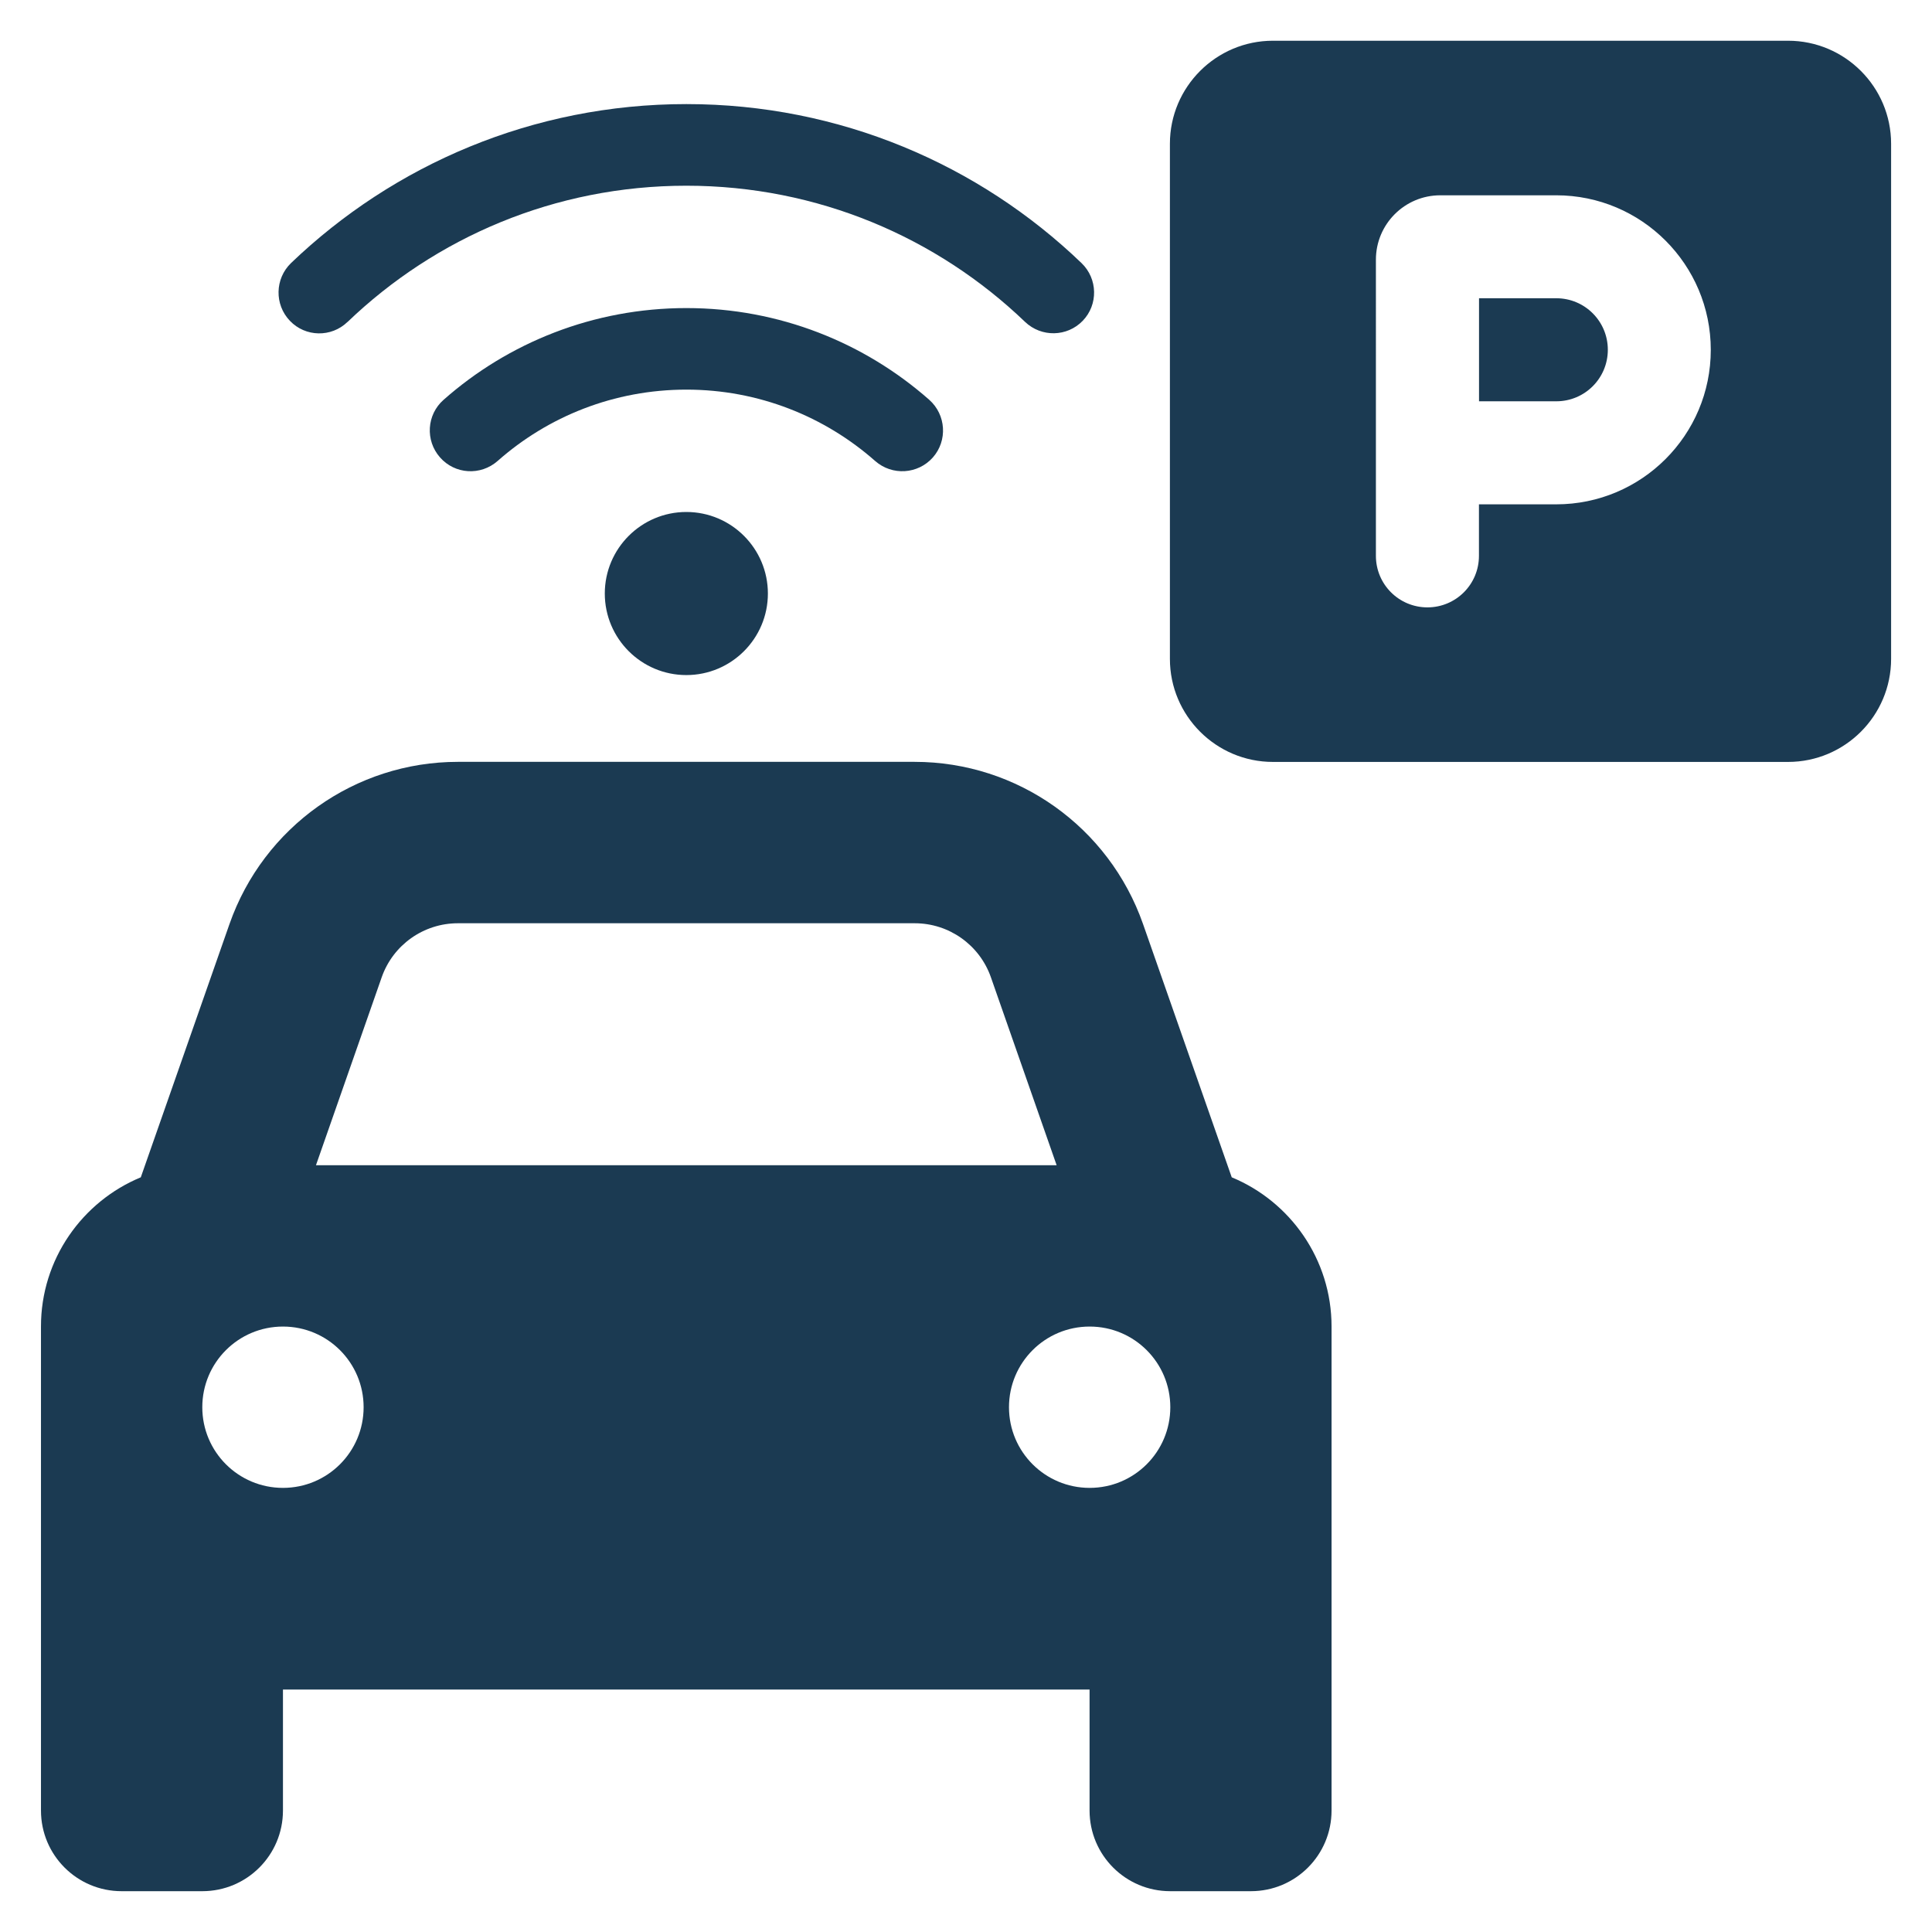 <?xml version="1.0" encoding="utf-8"?>
<!-- Generator: Adobe Illustrator 27.0.0, SVG Export Plug-In . SVG Version: 6.00 Build 0)  -->
<svg version="1.1" id="Layer_1" xmlns="http://www.w3.org/2000/svg" xmlns:xlink="http://www.w3.org/1999/xlink" x="0px" y="0px"
	 viewBox="0 0 24 24" style="enable-background:new 0 0 24 24;" xml:space="preserve">
<style type="text/css">
	.st0{fill:#1B3A52;}
</style>
<path class="st0" d="M15.813,0.506c-0.706,0-1.28,0.574-1.28,1.28v6.399c0,0.706,0.574,1.28,1.28,1.28h6.399
	c0.706,0,1.28-0.574,1.28-1.28V1.786c0-0.706-0.574-1.28-1.28-1.28H15.813z M18.373,4.985h0.96c0.354,0,0.64-0.286,0.64-0.64
	c0-0.354-0.286-0.64-0.64-0.64h-0.96V4.985z M19.332,6.265h-0.96v0.64c0,0.354-0.286,0.64-0.64,0.64s-0.64-0.286-0.64-0.64v-1.28
	V3.226c0-0.442,0.358-0.8,0.8-0.8h1.44c1.06,0,1.92,0.86,1.92,1.92S20.392,6.265,19.332,6.265z"/>
<path class="st0" d="M4.318,3.999c1.092-1.048,2.574-1.692,4.208-1.692s3.116,0.644,4.208,1.692
	c0.203,0.193,0.522,0.187,0.716-0.014s0.187-0.522-0.014-0.716c-1.273-1.224-3.003-1.976-4.909-1.976S4.89,2.046,3.615,3.268
	C3.414,3.463,3.408,3.783,3.601,3.985c0.193,0.203,0.515,0.209,0.716,0.014H4.318z M8.526,4.84c0.899,0,1.719,0.334,2.346,0.887
	c0.211,0.185,0.53,0.165,0.716-0.044c0.185-0.209,0.165-0.53-0.044-0.716c-0.804-0.709-1.862-1.14-3.017-1.14
	S6.313,4.257,5.51,4.967C5.3,5.152,5.281,5.472,5.466,5.682c0.185,0.211,0.505,0.23,0.716,0.044C6.807,5.174,7.627,4.84,8.528,4.84
	H8.526z M9.539,7.373c0-0.559-0.454-1.013-1.013-1.013S7.513,6.814,7.513,7.373s0.454,1.013,1.013,1.013S9.539,7.932,9.539,7.373z"
	/>
<path class="st0" d="M4.742,12.139l-0.817,2.336h9.201l-0.817-2.336c-0.141-0.401-0.52-0.67-0.946-0.67H5.688
	C5.262,11.469,4.883,11.738,4.742,12.139z M1.749,14.625l1.102-3.147c0.423-1.206,1.56-2.014,2.837-2.014h5.674
	c1.278,0,2.414,0.808,2.837,2.014l1.102,3.147c0.727,0.301,1.24,1.018,1.24,1.854v4.509v1.503c0,0.554-0.448,1.002-1.002,1.002
	h-1.002c-0.554,0-1.002-0.448-1.002-1.002v-1.503H3.515v1.503c0,0.554-0.448,1.002-1.002,1.002H1.511
	c-0.554,0-1.002-0.448-1.002-1.002v-1.503v-4.509C0.508,15.643,1.022,14.926,1.749,14.625z M4.517,17.481
	c0-0.554-0.448-1.002-1.002-1.002s-1.002,0.448-1.002,1.002c0,0.554,0.448,1.002,1.002,1.002S4.517,18.035,4.517,17.481z
	 M13.536,18.483c0.554,0,1.002-0.448,1.002-1.002c0-0.554-0.448-1.002-1.002-1.002c-0.554,0-1.002,0.448-1.002,1.002
	C12.534,18.035,12.982,18.483,13.536,18.483z"/>
</svg>

